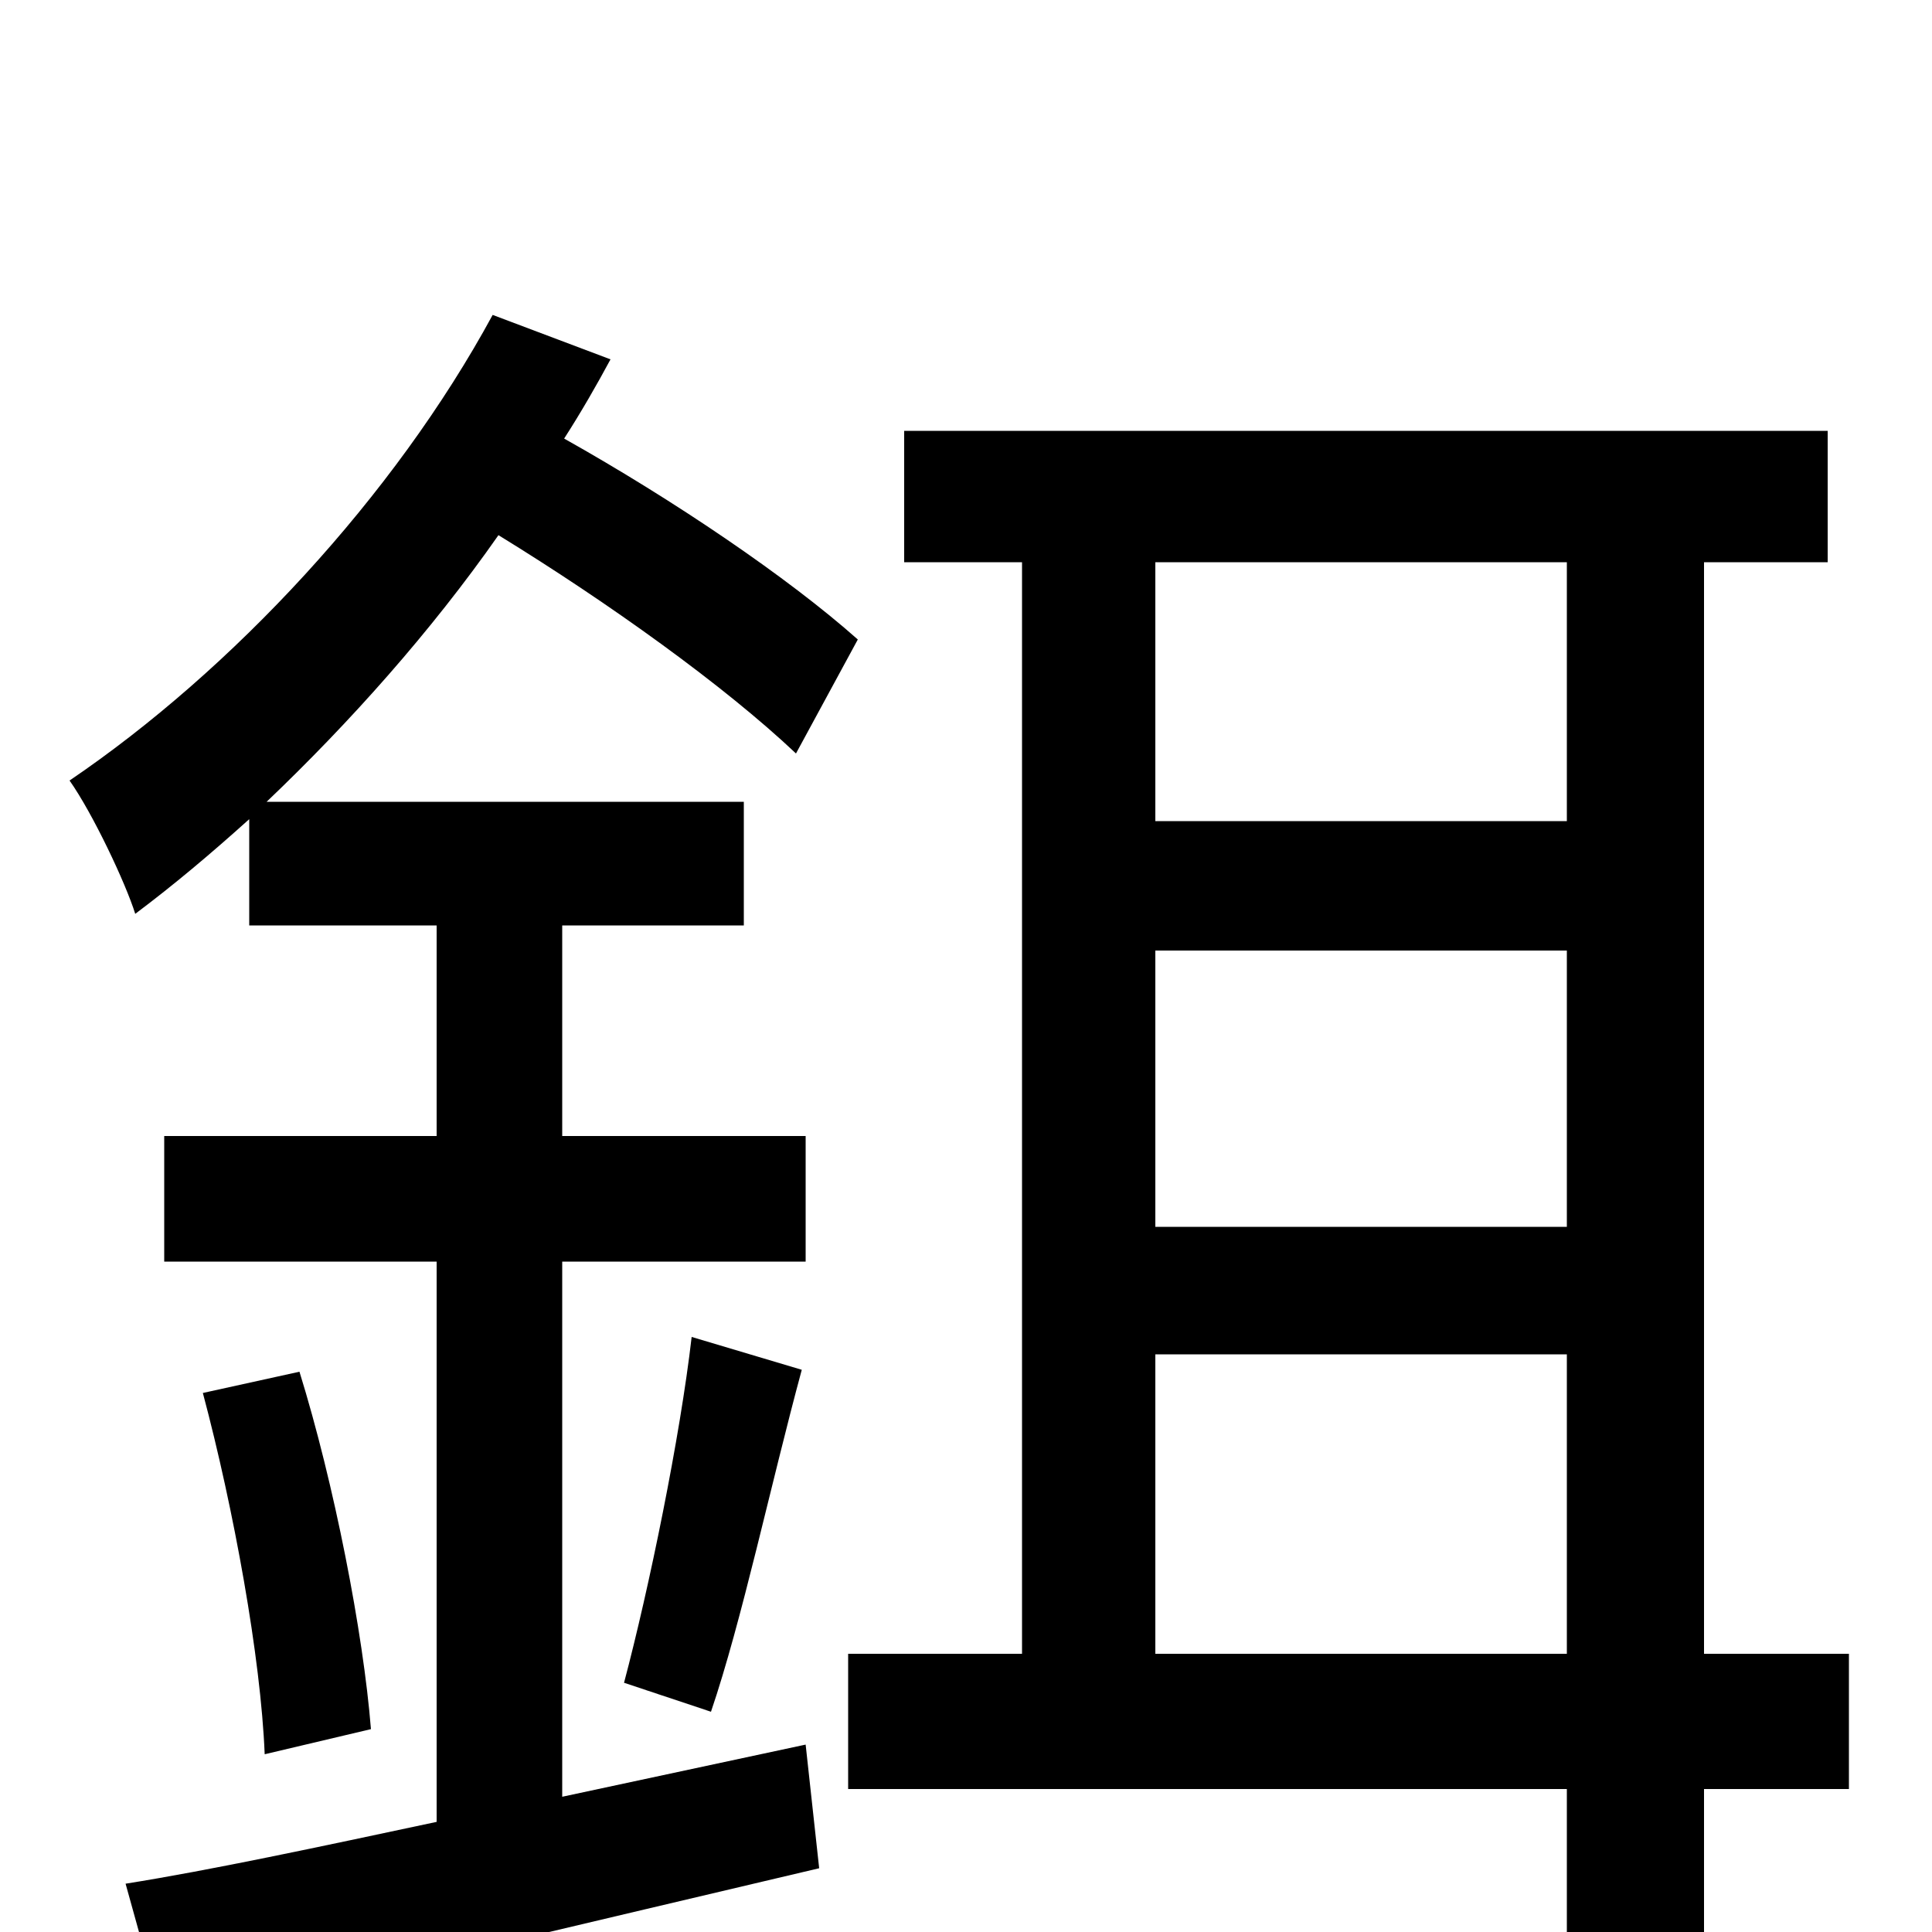 <svg xmlns="http://www.w3.org/2000/svg" viewBox="0 -1000 1000 1000">
	<path fill="#000000" d="M291 -70V-347H417V-412H291V-521H385V-585H138C181 -626 223 -673 258 -723C315 -688 375 -645 412 -610L444 -669C408 -701 349 -741 292 -773C301 -787 309 -801 316 -814L255 -837C204 -743 120 -653 36 -596C48 -579 65 -543 70 -527C90 -542 109 -558 129 -576V-521H226V-412H85V-347H226V-57C165 -44 109 -32 65 -25L85 47C179 25 305 -5 424 -33L417 -97ZM105 -279C121 -219 135 -142 137 -92L192 -105C188 -155 173 -232 155 -290ZM368 -114C384 -161 399 -232 415 -291L358 -308C352 -256 336 -178 323 -129ZM598 -144V-299H811V-144ZM811 -709V-575H598V-709ZM598 -508H811V-365H598ZM957 -144H882V-709H946V-777H468V-709H529V-144H439V-74H811V78H882V-74H957Z"/>
</svg>